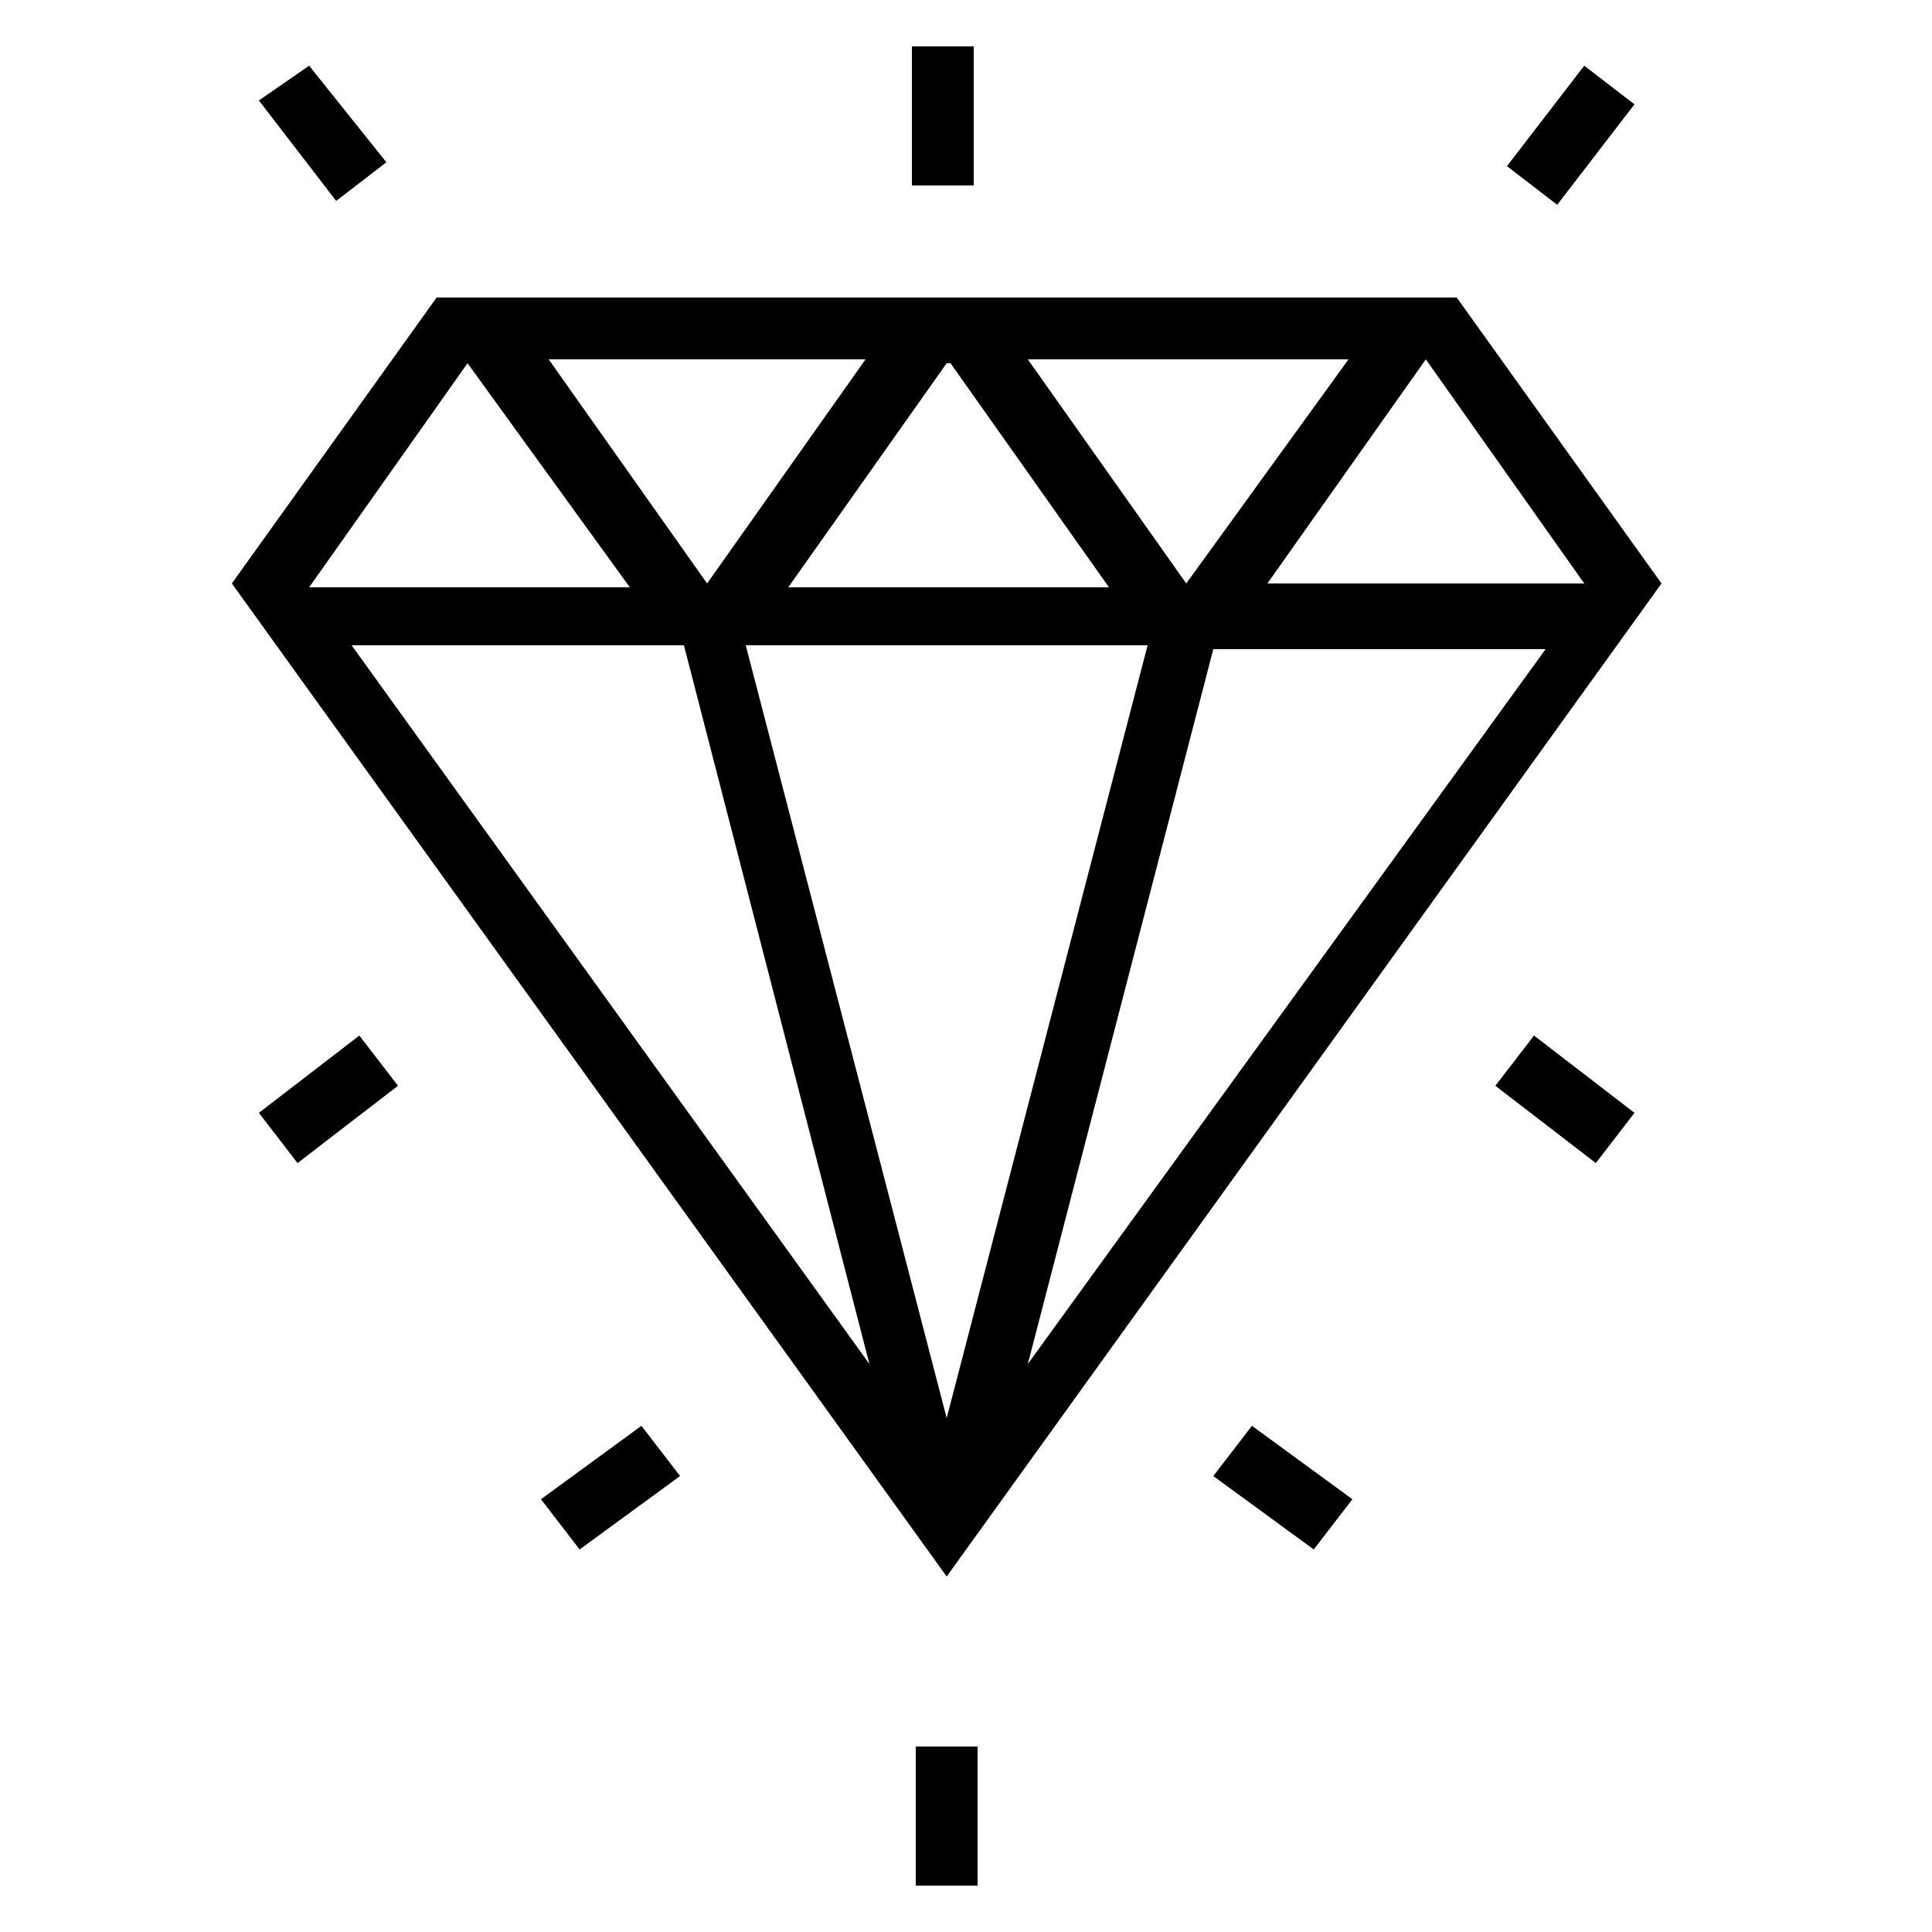 <?xml version="1.0" encoding="utf-8"?>
<!-- Generator: Adobe Illustrator 18.1.1, SVG Export Plug-In . SVG Version: 6.00 Build 0)  -->
<svg version="1.1" id="Layer_1" xmlns="http://www.w3.org/2000/svg" xmlns:xlink="http://www.w3.org/1999/xlink" x="0px" y="0px"
	 viewBox="0 0 50 50" enable-background="new 0 0 50 50" xml:space="preserve">
<g>
	<rect x="23.6" y="1.2" width="1.6" height="3.6"/>
	<polygon points="40.3,5.3 39,4.3 41,1.7 42.3,2.7 	"/>
	<polygon points="6.7,2.6 8,1.7 10,4.2 8.7,5.2 	"/>
	<g>
		<path d="M37.7,7.7H11.3L6,15.1l18.5,25.7l18.5-25.7L37.7,7.7z M24.6,9.4l4.1,5.8h-8.3l4.1-5.8H24.6z M18.3,15.1L18.3,15.1
			l-4.1-5.8h8.2L18.3,15.1z M29.7,16.7l-5.2,20l-5.2-20H29.7L29.7,16.7z M30.7,15.1l-4.1-5.8h8.3L30.7,15.1L30.7,15.1z M12.1,9.4
			L12.1,9.4l4.2,5.8H8L12.1,9.4z M17.7,16.7l4.8,18.6L9.1,16.7H17.7L17.7,16.7z M26.6,35.3l4.8-18.5h8.6L26.6,35.3z M32.8,15.1
			l4.1-5.8h0l4.1,5.8H32.8z"/>
	</g>
	<rect x="23.7" y="45.2" width="1.6" height="3.6"/>
	<polygon points="31.4,38.2 32.4,36.9 35,38.8 34,40.1 	"/>
	<polygon points="38.7,28.1 39.7,26.8 42.3,28.8 41.3,30.1 	"/>
	<polygon points="15,40.1 14,38.8 16.6,36.9 17.6,38.2 	"/>
	<polygon points="7.7,30.1 6.7,28.8 9.3,26.8 10.3,28.1 	"/>
</g>
</svg>
